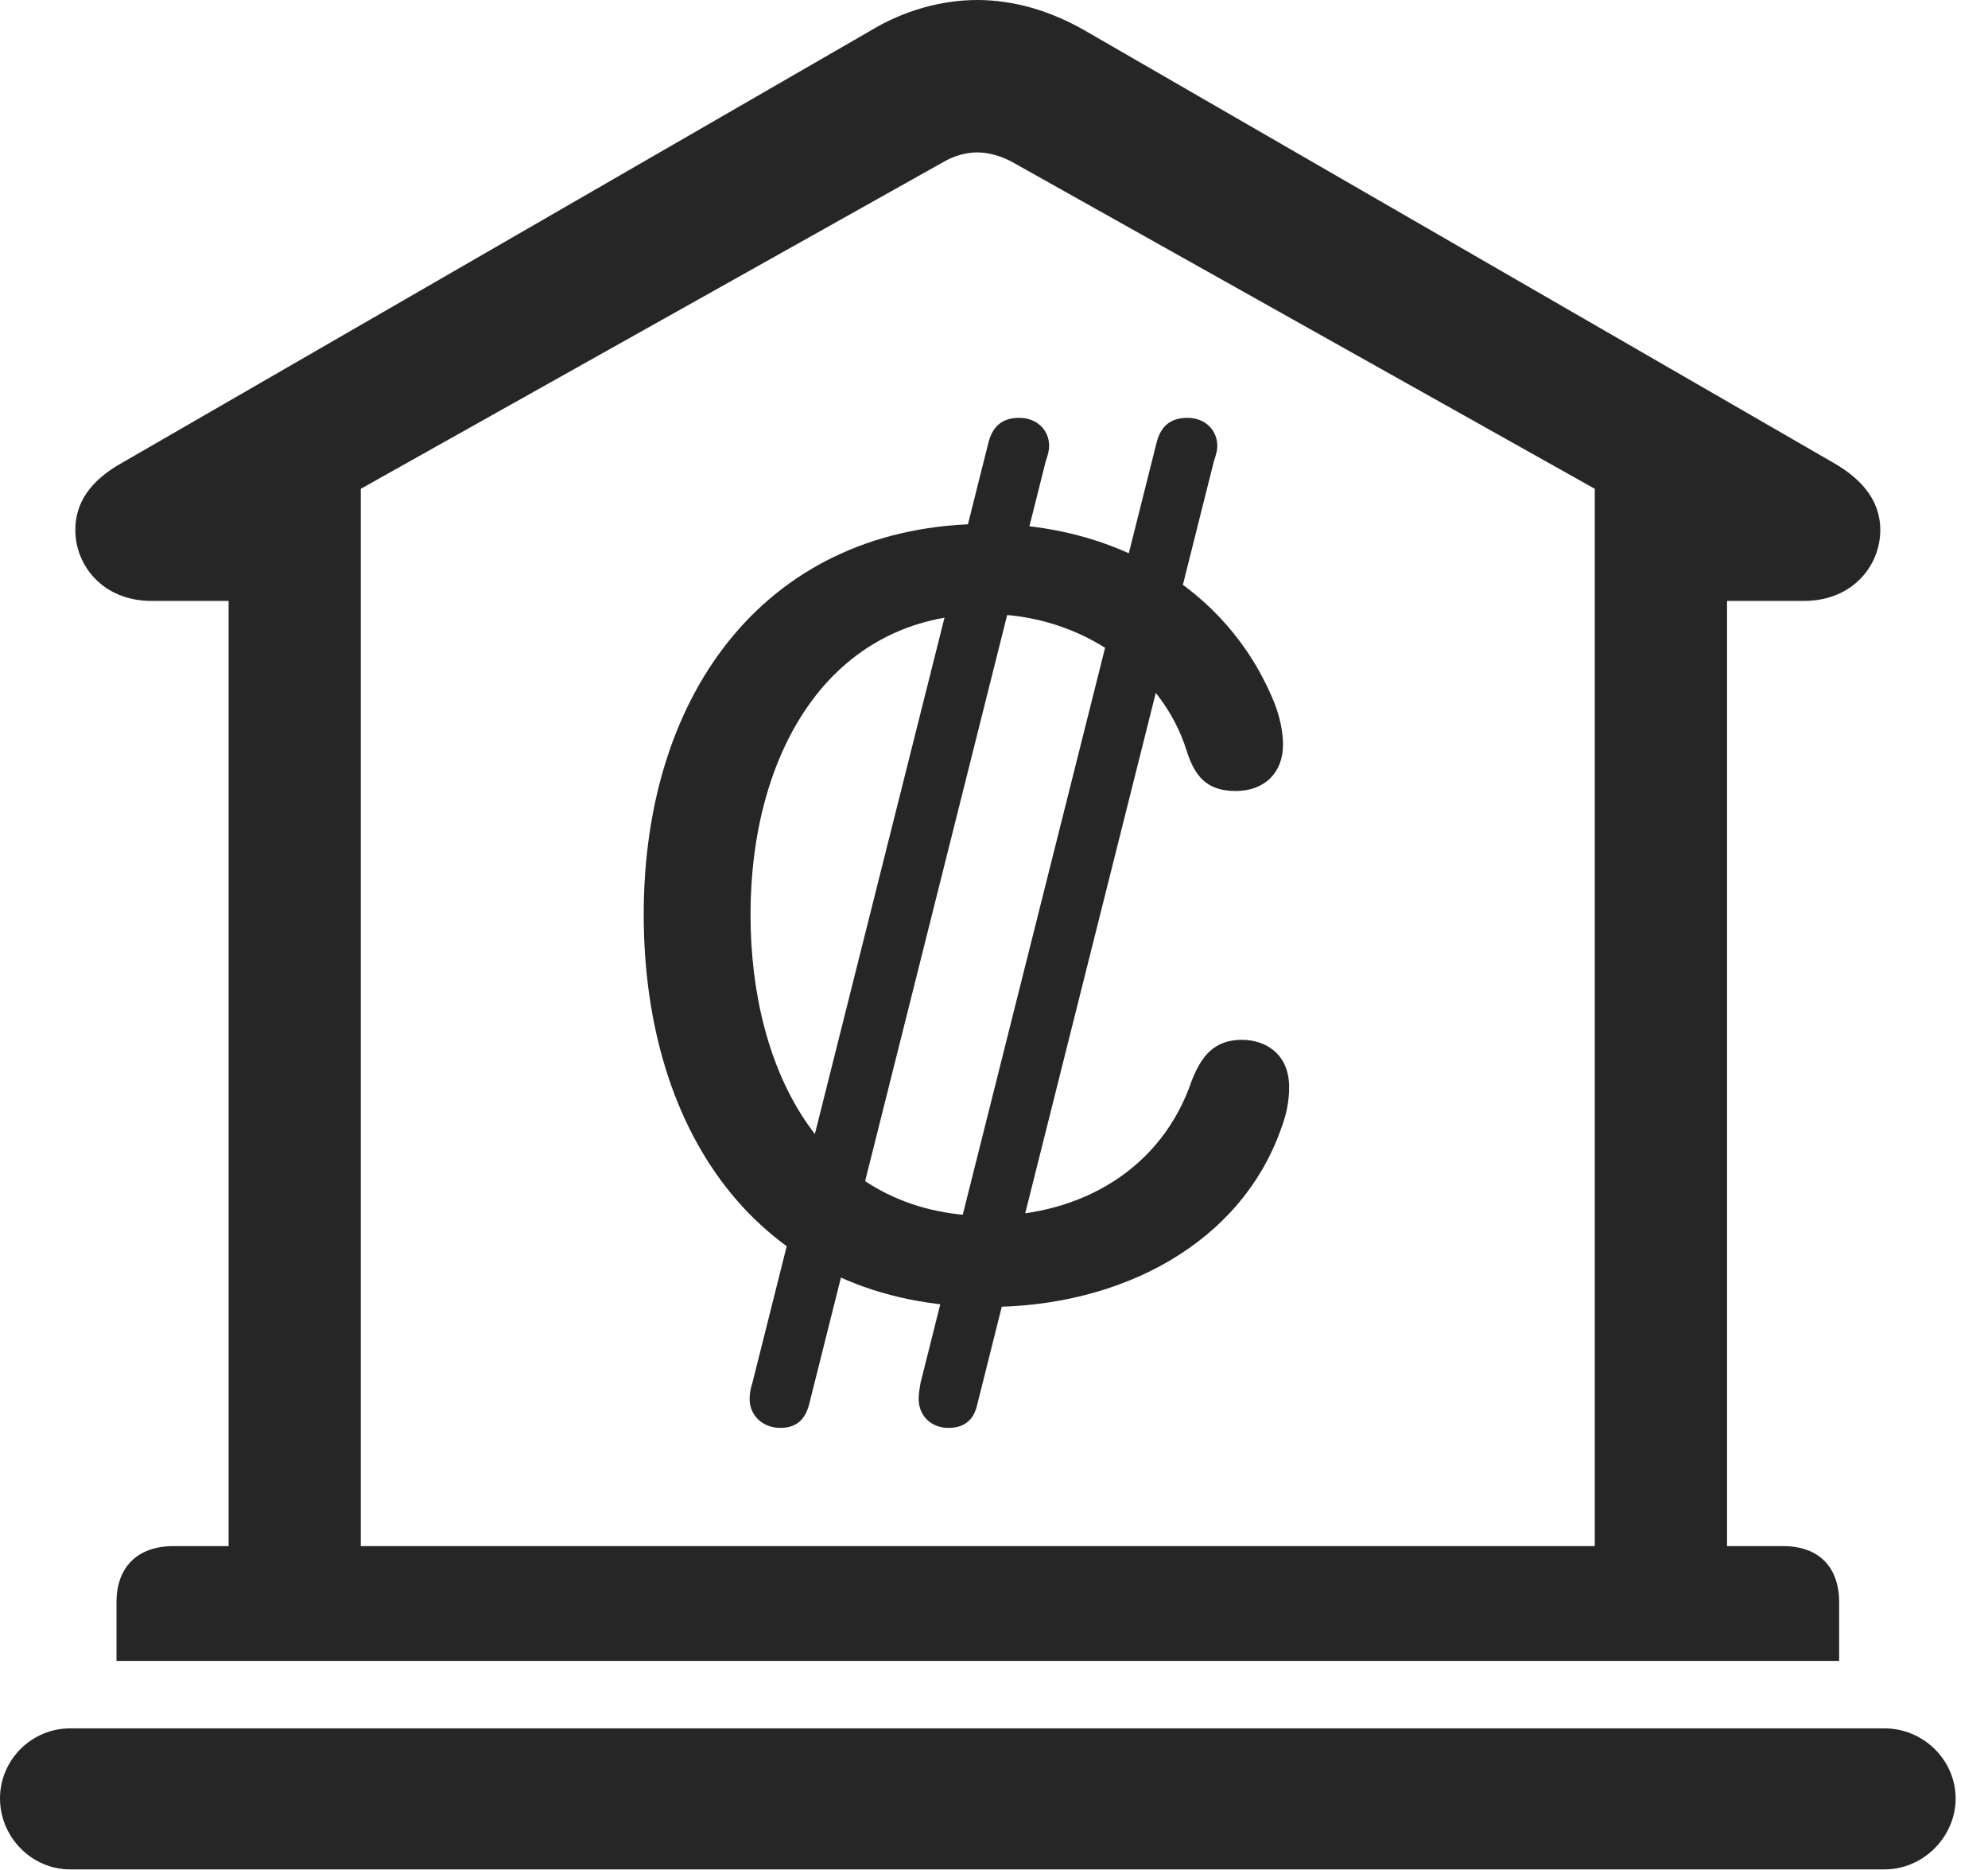 <?xml version="1.0" encoding="UTF-8"?>
<!--Generator: Apple Native CoreSVG 326-->
<!DOCTYPE svg
PUBLIC "-//W3C//DTD SVG 1.1//EN"
       "http://www.w3.org/Graphics/SVG/1.1/DTD/svg11.dtd">
<svg version="1.1" xmlns="http://www.w3.org/2000/svg" xmlns:xlink="http://www.w3.org/1999/xlink" viewBox="0 0 22.168 20.85">
 <g>
  <rect height="20.85" opacity="0" width="22.168" x="0" y="0"/>
  <path d="M1.299 18.516L20.508 18.516L20.508 17.861C20.508 17.471 20.283 17.236 19.883 17.236L19.258 17.236L19.258 6.699L20.117 6.699C20.654 6.699 20.967 6.309 20.967 5.908C20.967 5.615 20.801 5.361 20.439 5.156L12.1 0.342C11.709 0.117 11.299 0 10.898 0C10.498 0 10.078 0.117 9.707 0.342L1.367 5.156C0.996 5.361 0.84 5.615 0.84 5.908C0.84 6.309 1.152 6.699 1.689 6.699L2.549 6.699L2.549 17.236L1.934 17.236C1.533 17.236 1.299 17.471 1.299 17.861ZM4.023 17.236L4.023 5.449L10.518 1.807C10.635 1.738 10.771 1.699 10.898 1.699C11.025 1.699 11.162 1.738 11.289 1.807L17.783 5.449L17.783 17.236ZM0.781 20.84L21.016 20.84C21.445 20.84 21.807 20.479 21.807 20.049C21.807 19.619 21.445 19.268 21.016 19.268L0.781 19.268C0.352 19.268 0 19.619 0 20.049C0 20.479 0.352 20.84 0.781 20.84Z" fill="black" fill-opacity="0.85"/>
  <path d="M11.016 14.57C12.51 14.57 13.838 13.857 14.287 12.578C14.346 12.422 14.375 12.275 14.375 12.119C14.375 11.748 14.111 11.592 13.848 11.592C13.535 11.592 13.398 11.777 13.291 12.041C12.959 13.027 12.06 13.555 11.016 13.555C9.189 13.555 8.369 11.953 8.369 10.195C8.369 8.408 9.238 6.846 11.006 6.846C12.051 6.846 12.959 7.49 13.232 8.369C13.32 8.643 13.447 8.818 13.779 8.818C14.102 8.818 14.307 8.613 14.307 8.301C14.307 8.154 14.268 7.979 14.209 7.832C13.672 6.514 12.383 5.84 11.006 5.84C8.584 5.84 7.178 7.686 7.178 10.195C7.178 12.666 8.506 14.57 11.016 14.57ZM8.701 15.918C8.867 15.918 8.975 15.84 9.023 15.654L11.66 5.146C11.69 5.059 11.699 5.01 11.699 4.971C11.699 4.795 11.562 4.658 11.367 4.658C11.182 4.658 11.074 4.746 11.025 4.922L8.389 15.42C8.369 15.479 8.359 15.537 8.359 15.596C8.359 15.781 8.506 15.918 8.701 15.918ZM10.576 15.918C10.742 15.918 10.859 15.84 10.898 15.654L13.535 5.146C13.565 5.059 13.574 5.01 13.574 4.971C13.574 4.795 13.438 4.658 13.242 4.658C13.057 4.658 12.949 4.746 12.9 4.922L10.264 15.42C10.254 15.479 10.244 15.537 10.244 15.596C10.244 15.781 10.381 15.918 10.576 15.918Z" fill="black" fill-opacity="0.85"/>
 </g>
</svg>
